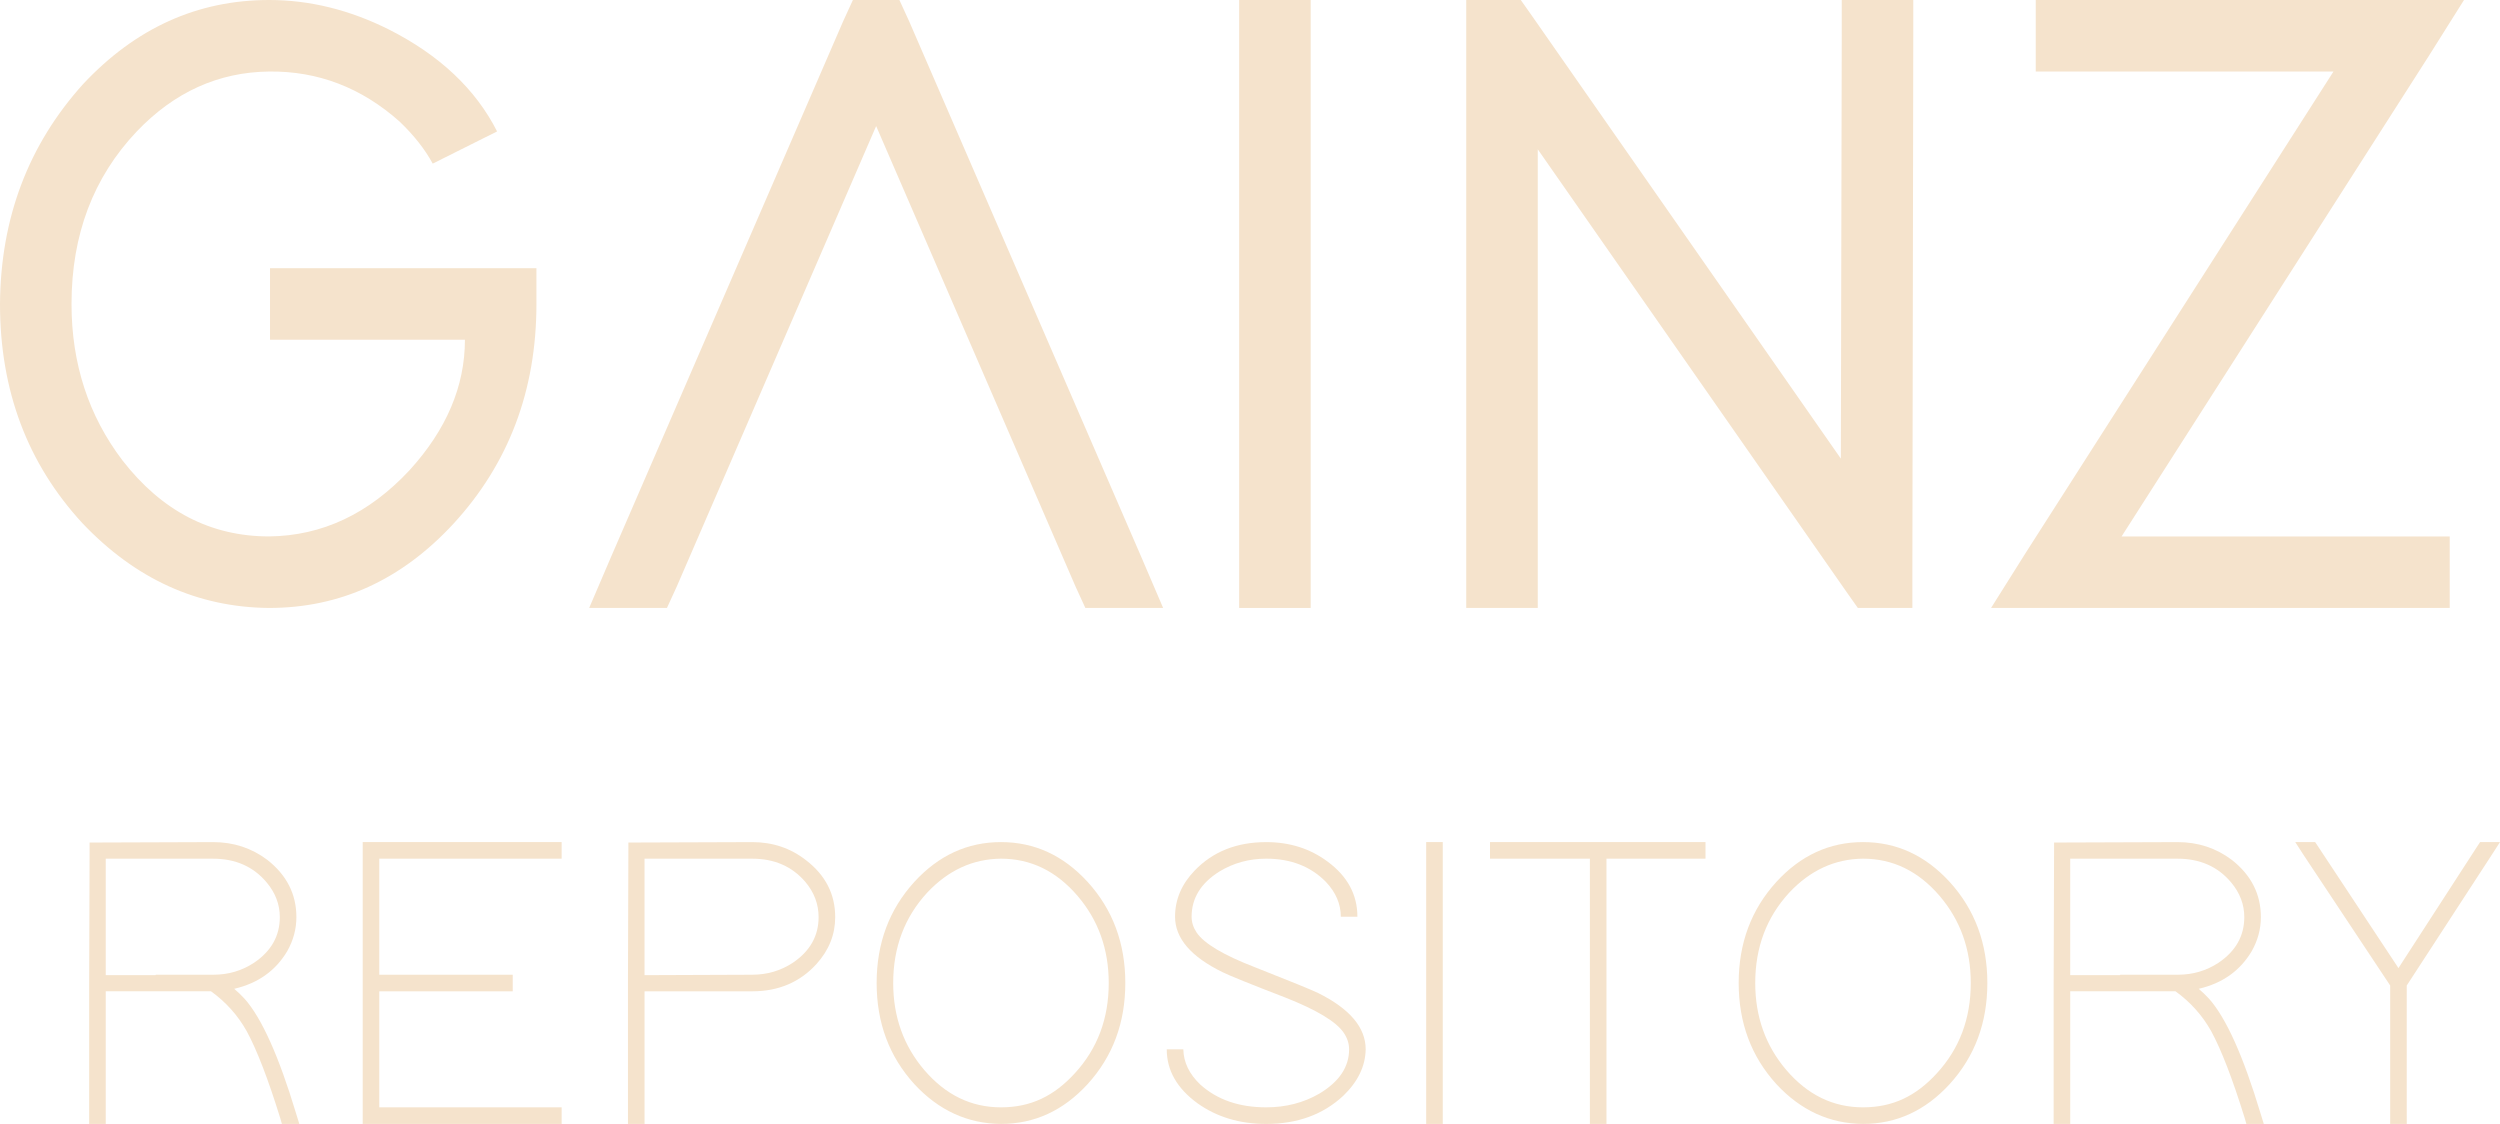 <?xml version="1.0" encoding="UTF-8"?>
<svg id="Layer_2" data-name="Layer 2" xmlns="http://www.w3.org/2000/svg" viewBox="0 0 1477.86 664.4">
  <defs>
    <style>
      .cls-1 {
        fill: #f5e3cc;
      }
    </style>
  </defs>
  <g id="Layer_1-2" data-name="Layer 1">
    <g>
      <path class="cls-1" d="M144.59,590.41c10.12,11.43,20.25,33.97,30.38,67.62l1.96,6.37h-10.29l-.98-3.43c-7.19-23.19-13.8-40.34-19.85-51.45-5.23-9.31-12.25-17.15-21.07-23.52H62.51v78.4h-9.8v-83.3l.25-78.15v-4.9h4.9l68.11-.24c12.09,0,22.79,3.51,32.09,10.53,11.43,8.99,17.15,20.26,17.15,33.81,0,7.03-1.8,13.72-5.39,20.09-6.86,11.6-17.32,19.03-31.36,22.29,2.12,1.8,4.17,3.76,6.12,5.88Zm-18.38-14.21c8.82,0,16.82-2.37,24.01-7.1,10.13-6.86,15.19-15.84,15.19-26.95,0-7.51-2.62-14.37-7.84-20.58-7.84-9.31-18.38-13.96-31.61-13.96H62.51v68.85h29.4l.25-.25h34.05Z"/>
      <path class="cls-1" d="M332.01,497.8v9.8h-107.8v68.6h78.89v9.8h-78.89v68.6h107.8v9.8h-117.6v-166.6h117.6Z"/>
      <path class="cls-1" d="M371.21,581.1l.25-78.15v-4.9h4.9l68.36-.24c12.08,0,22.7,3.59,31.85,10.78,11.43,8.82,17.15,20.01,17.15,33.56,0,10.29-3.67,19.52-11.03,27.69-9.8,10.78-22.46,16.17-37.97,16.17h-63.7v78.4h-9.8v-83.3Zm73.5-4.9c8.82,0,16.82-2.37,24.01-7.1,10.13-6.86,15.19-15.84,15.19-26.95,0-7.68-2.62-14.62-7.84-20.82-7.84-9.15-18.29-13.72-31.36-13.72h-63.7v68.85l63.7-.25Z"/>
      <path class="cls-1" d="M540.51,521.32c14.37-15.68,31.44-23.52,51.21-23.52s36.83,7.84,51.21,23.52c14.86,16.33,22.29,36.26,22.29,59.78s-7.43,43.45-22.29,59.78c-14.38,15.68-31.44,23.52-51.21,23.52-19.76-.16-36.83-8-51.21-23.52-14.86-16.33-22.29-36.26-22.29-59.78s7.43-43.45,22.29-59.78Zm5.88,111.23c12.58,14.7,27.68,22.05,45.33,22.05s31.36-6.7,43.61-20.09c13.39-14.54,20.09-32.34,20.09-53.41,0-19.93-6.12-37.07-18.38-51.45-12.58-14.7-27.69-22.05-45.33-22.05-16.66,.16-31.2,6.86-43.61,20.09-13.39,14.54-20.09,32.34-20.09,53.41,0,19.93,6.12,37.08,18.38,51.45Z"/>
      <path class="cls-1" d="M792.61,541.9c0-7.51-2.94-14.37-8.82-20.58-8.98-9.15-20.74-13.72-35.28-13.72-10.13,0-19.35,2.54-27.68,7.6-10.94,6.86-16.42,15.76-16.42,26.71,0,3.27,.98,6.37,2.94,9.31,4.41,6.54,15.92,13.4,34.54,20.58,20.74,8.17,33.16,13.23,37.24,15.19,18.78,9.31,28.18,20.42,28.18,33.32-.17,9.96-4.58,19.11-13.23,27.44-11.92,11.11-27.11,16.66-45.57,16.66-15.68,0-29.24-4.08-40.67-12.25-12.09-8.82-18.13-19.44-18.13-31.85h9.8c.16,7.68,3.51,14.62,10.04,20.82,9.96,8.98,22.95,13.47,38.96,13.47,11.6,0,22.05-2.7,31.36-8.08,11.76-7.02,17.64-15.76,17.64-26.21,0-3.43-1.06-6.7-3.18-9.8-4.41-6.53-15.92-13.47-34.54-20.82-20.75-8-33.08-12.99-37-14.95-18.78-9.15-28.17-20.09-28.17-32.83,0-10.12,3.84-19.19,11.51-27.2,10.78-11.27,24.91-16.9,42.38-16.9,13.88,0,25.97,3.84,36.26,11.51,11.76,8.66,17.64,19.52,17.64,32.59h-9.8Z"/>
      <path class="cls-1" d="M843.08,497.8h9.8v166.6h-9.8v-166.6Z"/>
      <path class="cls-1" d="M1003.3,497.8h4.9v9.8h-58.55v156.8h-9.8v-156.8h-59.04v-9.8h122.5Z"/>
      <path class="cls-1" d="M1050.1,521.32c14.37-15.68,31.44-23.52,51.21-23.52s36.83,7.84,51.21,23.52c14.86,16.33,22.29,36.26,22.29,59.78s-7.43,43.45-22.29,59.78c-14.38,15.68-31.44,23.52-51.21,23.52-19.76-.16-36.83-8-51.21-23.52-14.86-16.33-22.29-36.26-22.29-59.78s7.43-43.45,22.29-59.78Zm5.88,111.23c12.58,14.7,27.68,22.05,45.33,22.05s31.36-6.7,43.61-20.09c13.39-14.54,20.09-32.34,20.09-53.41,0-19.93-6.12-37.07-18.38-51.45-12.58-14.7-27.69-22.05-45.33-22.05-16.66,.16-31.2,6.86-43.61,20.09-13.39,14.54-20.09,32.34-20.09,53.41,0,19.93,6.12,37.08,18.38,51.45Z"/>
      <path class="cls-1" d="M1305.88,590.41c10.12,11.43,20.25,33.97,30.38,67.62l1.96,6.37h-10.29l-.98-3.43c-7.19-23.19-13.8-40.34-19.85-51.45-5.23-9.31-12.25-17.15-21.07-23.52h-62.23v78.4h-9.8v-83.3l.25-78.15v-4.9h4.9l68.11-.24c12.09,0,22.79,3.51,32.09,10.53,11.43,8.99,17.15,20.26,17.15,33.81,0,7.03-1.8,13.72-5.39,20.09-6.86,11.6-17.32,19.03-31.36,22.29,2.12,1.8,4.17,3.76,6.12,5.88Zm-18.38-14.21c8.82,0,16.82-2.37,24.01-7.1,10.13-6.86,15.19-15.84,15.19-26.95,0-7.51-2.62-14.37-7.84-20.58-7.84-9.31-18.38-13.96-31.61-13.96h-63.46v68.85h29.4l.25-.25h34.05Z"/>
      <path class="cls-1" d="M1422.74,659.5v4.9h-9.8v-81.83l-51.21-77.18-4.9-7.59h11.76l1.47,2.21,47.77,72.27,46.79-72.27,1.47-2.21h11.76l-4.9,7.59-50.22,77.18v76.93Z"/>
    </g>
    <g>
      <path class="cls-1" d="M159.61,158.55h157.5v21.14c0,51.09-16.38,94.43-49.15,130.02-30.65,33.12-66.95,49.68-108.88,49.68-42.28-.35-79.1-17.09-110.46-50.21C16.2,273.95,0,230.79,0,179.7,.35,128.96,16.73,85.62,49.15,49.68,80.15,16.56,116.8,0,159.08,0c23.96,0,47.57,5.81,70.82,17.44,29.94,15.15,51.27,35.24,63.95,60.25l-38.05,19.03c-4.58-8.46-11.1-16.73-19.56-24.84-22.55-20.08-48.28-29.94-77.16-29.6-29.95,.35-56.02,12.15-78.22,35.41-25.72,27.14-38.58,61.13-38.58,102,0,35.24,10.04,66.06,30.13,92.49,23.25,29.95,52.14,44.92,86.68,44.92,31.36-.35,59.01-13.39,82.98-39.11,21.84-23.96,32.77-49.68,32.77-77.16h-115.22v-42.28Z"/>
      <path class="cls-1" d="M394.27,359.39h-45.98l12.68-29.6L498.38,12.68l5.81-12.68h27.48l5.81,12.68,137.42,317.11,12.68,29.6h-45.98l-5.81-12.68-117.86-272.19-117.86,272.19-5.81,12.68Z"/>
      <path class="cls-1" d="M732.52,0h42.28V359.39h-42.28V0Z"/>
      <path class="cls-1" d="M909.04,359.39h-42.28V0h32.24l6.34,8.98,182.87,262.14,.53-249.99V0h42.28V21.14l-.53,317.11v21.14h-32.24l-6.34-8.98L909.04,88.26V359.39Z"/>
      <path class="cls-1" d="M1203.42,42.28V0h253.16l-20.61,32.77-181.81,284.34h193.97v42.28h-271.13l20.61-32.77L1379.42,42.28h-176Z"/>
    </g>
  </g>
</svg>
